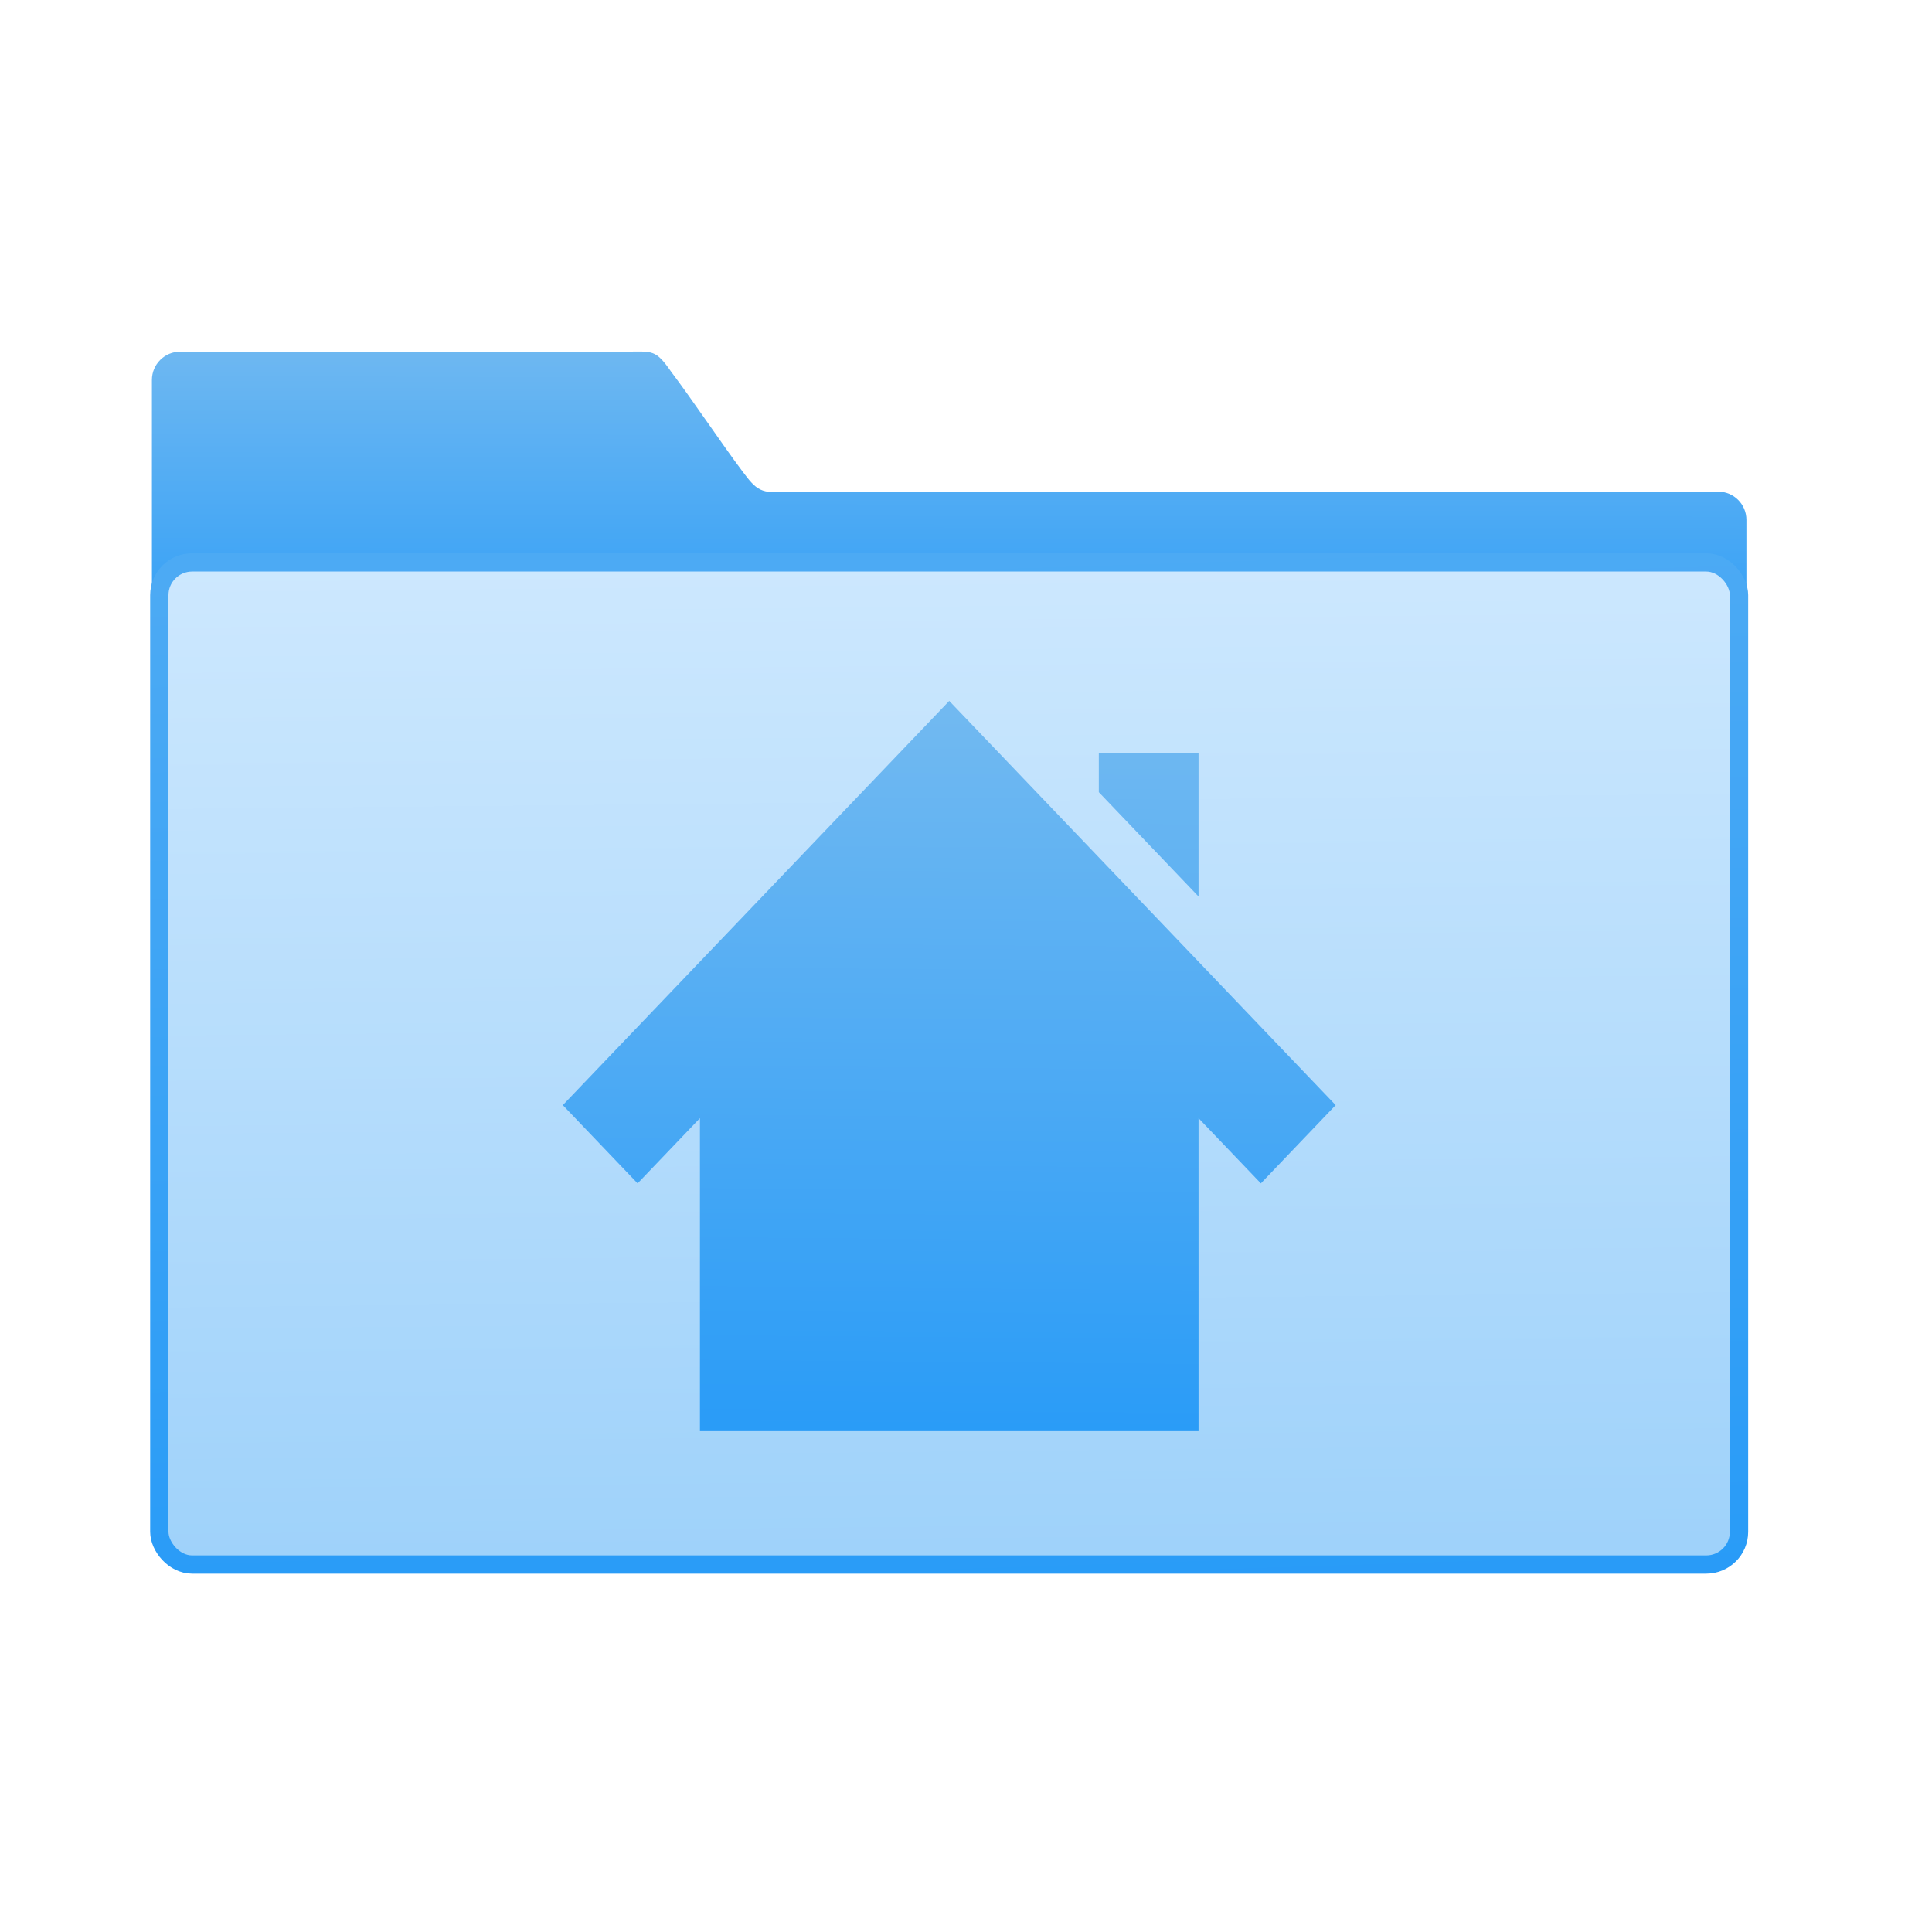 <?xml version="1.0" encoding="UTF-8" standalone="no"?>
<!-- Created with Inkscape (http://www.inkscape.org/) -->

<svg
   xmlns:sketch="http://www.bohemiancoding.com/sketch/ns"
   xmlns:dc="http://purl.org/dc/elements/1.1/"
   xmlns:cc="http://creativecommons.org/ns#"
   xmlns:rdf="http://www.w3.org/1999/02/22-rdf-syntax-ns#"
   xmlns:svg="http://www.w3.org/2000/svg"
   xmlns="http://www.w3.org/2000/svg"
   xmlns:xlink="http://www.w3.org/1999/xlink"
   xmlns:sodipodi="http://sodipodi.sourceforge.net/DTD/sodipodi-0.dtd"
   xmlns:inkscape="http://www.inkscape.org/namespaces/inkscape"
   width="32"
   height="32"
   id="svg5453"
   version="1.1"
   inkscape:version="0.91 r13725"
   sodipodi:docname="folder-clouds.svg">
  <defs
     id="defs5455">
    <linearGradient
       inkscape:collect="always"
       id="linearGradient4314">
      <stop
         style="stop-color:#9fd2fa;stop-opacity:1"
         offset="0"
         id="stop4316" />
      <stop
         style="stop-color:#cde8fe;stop-opacity:1"
         offset="1"
         id="stop4318" />
    </linearGradient>
    <linearGradient
       id="linearGradient4308"
       inkscape:collect="always">
      <stop
         id="stop4310"
         offset="0"
         style="stop-color:#289bf7;stop-opacity:1" />
      <stop
         id="stop4312"
         offset="1"
         style="stop-color:#4caaf4;stop-opacity:1" />
    </linearGradient>
    <linearGradient
       inkscape:collect="always"
       xlink:href="#linearGradient4193"
       id="linearGradient4534"
       x1="59.125"
       y1="-13.295"
       x2="59.149"
       y2="-37.783"
       gradientUnits="userSpaceOnUse"
       gradientTransform="matrix(4.175,0,0,4.168,-1069.7,447.731)" />
    <linearGradient
       inkscape:collect="always"
       id="linearGradient4193">
      <stop
         style="stop-color:#289bf7;stop-opacity:1"
         offset="0"
         id="stop4195" />
      <stop
         style="stop-color:#71b9f1;stop-opacity:1"
         offset="1"
         id="stop4197" />
    </linearGradient>
    <linearGradient
       gradientTransform="matrix(7.928,0,0,7.928,-1273.275,-154.354)"
       gradientUnits="userSpaceOnUse"
       y2="64.161"
       x2="71.802"
       y1="101.18"
       x1="72.162"
       id="linearGradient4284-7-0"
       xlink:href="#linearGradient4314"
       inkscape:collect="always" />
    <linearGradient
       gradientTransform="matrix(7.928,0,0,7.928,-2010.843,-3045.445)"
       gradientUnits="userSpaceOnUse"
       y2="428.675"
       x2="177.817"
       y1="467.901"
       x1="179.096"
       id="linearGradient4284-7-0-1"
       xlink:href="#linearGradient4308"
       inkscape:collect="always" />
    <linearGradient
       inkscape:collect="always"
       xlink:href="#linearGradient4193"
       id="linearGradient4736"
       x1="401.025"
       y1="538.808"
       x2="400.872"
       y2="528.248"
       gradientUnits="userSpaceOnUse" />
    <linearGradient
       gradientTransform="matrix(0.26,0,0,0.26,294.188,397.393)"
       inkscape:collect="always"
       xlink:href="#linearGradient4193"
       id="linearGradient5848"
       x1="401.242"
       y1="546.301"
       x2="399.019"
       y2="501.336"
       gradientUnits="userSpaceOnUse" />
    <linearGradient
       gradientTransform="matrix(0.26,0,0,0.26,294.188,397.393)"
       inkscape:collect="always"
       xlink:href="#linearGradient4193"
       id="linearGradient5856"
       x1="401.242"
       y1="546.301"
       x2="399.019"
       y2="501.336"
       gradientUnits="userSpaceOnUse" />
    <linearGradient
       inkscape:collect="always"
       xlink:href="#linearGradient4193"
       id="linearGradient6146"
       x1="17.923"
       y1="23.875"
       x2="17.958"
       y2="11.992"
       gradientUnits="userSpaceOnUse" />
    <linearGradient
       inkscape:collect="always"
       xlink:href="#linearGradient4193"
       id="linearGradient4387"
       x1="370.453"
       y1="548.447"
       x2="369.745"
       y2="536.057"
       gradientUnits="userSpaceOnUse"
       gradientTransform="matrix(0.923,0,0,0.923,57.157,33.184)" />
    <linearGradient
       inkscape:collect="always"
       xlink:href="#linearGradient4193"
       id="linearGradient4474"
       x1="12.033"
       y1="24.207"
       x2="12.206"
       y2="0.724"
       gradientUnits="userSpaceOnUse"
       gradientTransform="translate(20.638,-21.742)" />
    <linearGradient
       inkscape:collect="always"
       xlink:href="#linearGradient4193"
       id="linearGradient4537"
       x1="400.855"
       y1="538.776"
       x2="400.556"
       y2="527.59"
       gradientUnits="userSpaceOnUse" />
    <linearGradient
       gradientTransform="matrix(0.75,0,0,0.75,349.265,500.175)"
       inkscape:collect="always"
       xlink:href="#linearGradient4193"
       id="linearGradient5966"
       x1="68.75"
       y1="52.05"
       x2="68.395"
       y2="36.922"
       gradientUnits="userSpaceOnUse" />
    <linearGradient
       inkscape:collect="always"
       xlink:href="#linearGradient4193"
       id="linearGradient4662"
       x1="391.643"
       y1="543.697"
       x2="391.654"
       y2="528.069"
       gradientUnits="userSpaceOnUse" />
    <linearGradient
       inkscape:collect="always"
       xlink:href="#linearGradient4193"
       id="linearGradient4795"
       x1="255.16"
       y1="1617.081"
       x2="285.99"
       y2="172.394"
       gradientUnits="userSpaceOnUse" />
    <linearGradient
       inkscape:collect="always"
       xlink:href="#linearGradient4193"
       id="linearGradient4876"
       x1="492.146"
       y1="549.883"
       x2="491.975"
       y2="537.787"
       gradientUnits="userSpaceOnUse" />
    <linearGradient
       inkscape:collect="always"
       xlink:href="#linearGradient4193"
       id="linearGradient4253"
       x1="15.967"
       y1="23.953"
       x2="16.032"
       y2="11.783"
       gradientUnits="userSpaceOnUse" />
    <linearGradient
       inkscape:collect="always"
       xlink:href="#linearGradient4193"
       id="linearGradient4317"
       x1="400.65"
       y1="539.756"
       x2="400.556"
       y2="527.59"
       gradientUnits="userSpaceOnUse" />
    <linearGradient
       inkscape:collect="always"
       xlink:href="#linearGradient4193"
       id="linearGradient4390"
       x1="1762.054"
       y1="1644.325"
       x2="1724.853"
       y2="226.71"
       gradientUnits="userSpaceOnUse" />
    <linearGradient
       inkscape:collect="always"
       xlink:href="#linearGradient4193"
       id="linearGradient4453"
       x1="400.417"
       y1="539.704"
       x2="400.555"
       y2="527.622"
       gradientUnits="userSpaceOnUse" />
    <linearGradient
       inkscape:collect="always"
       xlink:href="#linearGradient4193"
       id="linearGradient4550"
       x1="201.847"
       y1="414.363"
       x2="203.076"
       y2="-0.136"
       gradientUnits="userSpaceOnUse" />
    <linearGradient
       inkscape:collect="always"
       xlink:href="#linearGradient4193"
       id="linearGradient4649"
       x1="46.724"
       y1="86.246"
       x2="47.455"
       y2="4.54"
       gradientUnits="userSpaceOnUse" />
    <linearGradient
       inkscape:collect="always"
       xlink:href="#linearGradient4193"
       id="linearGradient4716"
       x1="-104.536"
       y1="921.188"
       x2="-102.465"
       y2="746.919"
       gradientUnits="userSpaceOnUse" />
    <clipPath
       id="clipPath4458">
      <use
         xlink:href="#XMLID_10_"
         height="1"
         width="1"
         y="0"
         x="0"
         id="use4460" />
    </clipPath>
    <linearGradient
       inkscape:collect="always"
       xlink:href="#linearGradient4193"
       id="linearGradient4891"
       x1="232.534"
       y1="114.574"
       x2="236.287"
       y2="-347.185"
       gradientUnits="userSpaceOnUse" />
    <linearGradient
       inkscape:collect="always"
       xlink:href="#linearGradient4193"
       id="linearGradient4970"
       x1="256.957"
       y1="1708.487"
       x2="269.719"
       y2="225.603"
       gradientUnits="userSpaceOnUse" />
  </defs>
  <sodipodi:namedview
     id="base"
     pagecolor="#ffffff"
     bordercolor="#666666"
     borderopacity="1.0"
     inkscape:pageopacity="0"
     inkscape:pageshadow="2"
     inkscape:zoom="21.213204"
     inkscape:cx="14.515568"
     inkscape:cy="13.985605"
     inkscape:document-units="px"
     inkscape:current-layer="layer1"
     showgrid="false"
     fit-margin-top="0"
     fit-margin-left="0"
     fit-margin-right="0"
     fit-margin-bottom="0"
     inkscape:window-width="1366"
     inkscape:window-height="687"
     inkscape:window-x="0"
     inkscape:window-y="0"
     inkscape:window-maximized="1"
     inkscape:showpageshadow="false"
     borderlayer="true"
     showguides="false"
     inkscape:guide-bbox="true"
     inkscape:object-nodes="true"
     inkscape:snap-bbox="true">
    <inkscape:grid
       type="xygrid"
       id="grid4063" />
    <sodipodi:guide
       position="2,30"
       orientation="28,0"
       id="guide4167" />
    <sodipodi:guide
       position="17,5"
       orientation="0,28"
       id="guide4169" />
    <sodipodi:guide
       position="30,2"
       orientation="-28,0"
       id="guide4171" />
    <sodipodi:guide
       position="30,30"
       orientation="0,-28"
       id="guide4173" />
    <sodipodi:guide
       position="2,30"
       orientation="28,0"
       id="guide4181" />
    <sodipodi:guide
       position="16,30"
       orientation="0,-14"
       id="guide4187" />
    <sodipodi:guide
       position="5,30"
       orientation="28,0"
       id="guide4143" />
    <sodipodi:guide
       position="5,2"
       orientation="0,22"
       id="guide4145" />
    <sodipodi:guide
       position="27,2"
       orientation="-28,0"
       id="guide4147" />
    <sodipodi:guide
       position="27,30"
       orientation="0,-22"
       id="guide4149" />
    <sodipodi:guide
       position="27,30"
       orientation="0,-7"
       id="guide4155" />
    <sodipodi:guide
       position="27,23"
       orientation="-7,-1e-05"
       id="guide4162" />
    <sodipodi:guide
       position="24,27"
       orientation="0,1"
       id="guide3378" />
  </sodipodi:namedview>
  <g
     inkscape:label="Capa 1"
     inkscape:groupmode="layer"
     id="layer1"
     transform="translate(-384.571,-515.798)">
    <g
       transform="matrix(0.056,0,0,0.056,437.309,505.35)"
       id="g4674" />
    <g
       id="layer1-1"
       inkscape:label="Capa 1"
       transform="matrix(0.92,0,0,0.92,32.033,43.341)">
      <g
         transform="matrix(0.786,0,0,0.784,93.326,112.355)"
         id="g4187">
        <g
           style="stroke:#60aae5;stroke-width:4.738;stroke-miterlimit:4;stroke-dasharray:none;stroke-opacity:1"
           id="g4956"
           transform="matrix(0.108,0,0,0.108,446.175,491.514)">
          <g
             id="layer1-7-5-6"
             transform="matrix(2.611,0,0,2.611,-768.225,390.279)"
             style="fill:#bddef8;fill-opacity:1;stroke:#60aae5;stroke-width:1.815;stroke-miterlimit:4;stroke-dasharray:none;stroke-opacity:1" />
        </g>
      </g>
    </g>
    <g
       style="fill:#60aae5;fill-opacity:1"
       transform="matrix(0.602,0,0,0.6,674.4,611.946)"
       id="g7976-8" />
    <path
       inkscape:connector-curvature="0"
       d="m 397.703,530.924 c -0.383,-0.298 -0.864,-0.476 -1.387,-0.476 -1.23,0 -2.231,0.984 -2.263,2.21 -1.27,0.478 -2.174,1.706 -2.174,3.146 0,1.701 1.261,3.107 2.897,3.328 l 0,0 0,0.03 11.589,0 0,-0.005 c 1.616,-0.094 2.897,-1.438 2.897,-3.081 0,-1.585 -1.192,-2.891 -2.726,-3.066 0.006,-0.097 0.01,-0.194 0.01,-0.292 -5e-5,-2.457 -2.067,-4.448 -4.617,-4.448 -1.888,0 -3.511,1.091 -4.227,2.654 z"
       id="Cloud"
       sketch:type="MSShapeGroup"
       style="fill:url(#linearGradient4736);fill-opacity:1" />
    <path
       style="fill:url(#linearGradient5848);fill-opacity:1;stroke:url(#linearGradient5856);stroke-width:0.26;stroke-opacity:1"
       inkscape:connector-curvature="0"
       sketch:type="MSShapeGroup"
       id="Github"
       d="m 405.834,530.775 c -0.543,-0.934 -1.281,-1.673 -2.212,-2.218 -0.931,-0.545 -1.948,-0.817 -3.051,-0.817 -1.103,0 -2.12,0.273 -3.051,0.817 -0.931,0.545 -1.668,1.284 -2.212,2.218 -0.543,0.934 -0.815,1.953 -0.815,3.059 0,1.328 0.386,2.522 1.159,3.583 0.773,1.061 1.771,1.795 2.995,2.202 0.142,0.026 0.248,0.008 0.317,-0.055 0.069,-0.064 0.103,-0.143 0.103,-0.238 0,-0.016 -0.001,-0.159 -0.004,-0.428 -0.003,-0.27 -0.004,-0.505 -0.004,-0.706 l -0.182,0.032 c -0.116,0.021 -0.262,0.03 -0.439,0.028 -0.177,-0.002 -0.36,-0.021 -0.55,-0.056 -0.19,-0.034 -0.367,-0.114 -0.53,-0.238 -0.163,-0.124 -0.28,-0.287 -0.348,-0.488 l -0.079,-0.183 c -0.053,-0.122 -0.136,-0.257 -0.249,-0.405 -0.113,-0.148 -0.228,-0.249 -0.344,-0.302 l -0.055,-0.04 c -0.037,-0.026 -0.071,-0.058 -0.103,-0.095 -0.032,-0.037 -0.055,-0.074 -0.071,-0.111 -0.016,-0.037 -0.003,-0.068 0.04,-0.091 0.042,-0.024 0.119,-0.035 0.23,-0.035 l 0.158,0.024 c 0.105,0.021 0.236,0.085 0.392,0.19 0.156,0.106 0.284,0.243 0.384,0.412 0.121,0.217 0.268,0.382 0.439,0.496 0.171,0.114 0.344,0.171 0.518,0.171 0.174,0 0.324,-0.013 0.451,-0.04 0.127,-0.026 0.245,-0.066 0.356,-0.119 0.048,-0.355 0.177,-0.627 0.388,-0.817 -0.301,-0.032 -0.571,-0.08 -0.811,-0.143 -0.24,-0.064 -0.488,-0.167 -0.744,-0.31 -0.256,-0.143 -0.468,-0.32 -0.637,-0.532 -0.169,-0.212 -0.307,-0.489 -0.415,-0.833 -0.108,-0.344 -0.162,-0.741 -0.162,-1.19 0,-0.64 0.208,-1.185 0.625,-1.635 -0.195,-0.481 -0.177,-1.021 0.055,-1.619 0.153,-0.048 0.38,-0.012 0.681,0.107 0.301,0.119 0.521,0.221 0.661,0.306 0.14,0.085 0.252,0.156 0.336,0.214 0.491,-0.138 0.997,-0.206 1.519,-0.206 0.522,0 1.029,0.069 1.52,0.206 l 0.301,-0.19 c 0.206,-0.127 0.448,-0.243 0.728,-0.349 0.28,-0.106 0.493,-0.135 0.641,-0.087 0.237,0.598 0.258,1.137 0.063,1.619 0.417,0.45 0.625,0.995 0.625,1.635 0,0.45 -0.054,0.848 -0.162,1.194 -0.108,0.347 -0.248,0.624 -0.419,0.833 -0.172,0.209 -0.385,0.385 -0.641,0.528 -0.256,0.143 -0.504,0.246 -0.744,0.31 -0.24,0.064 -0.51,0.111 -0.811,0.143 0.274,0.238 0.411,0.614 0.411,1.127 l 0,1.674 c 0,0.095 0.033,0.175 0.099,0.238 0.066,0.063 0.17,0.082 0.313,0.056 1.224,-0.407 2.222,-1.141 2.995,-2.202 0.773,-1.061 1.159,-2.255 1.159,-3.583 -2.6e-4,-1.105 -0.272,-2.125 -0.815,-3.059 l 0,0 z" />
    <g
       transform="matrix(0.292,0,0,0.292,282.418,381.986)"
       id="layer1-5"
       inkscape:label="Capa 1"
       style="fill:#60aae5;fill-opacity:1">
      <g
         transform="matrix(1.441,0,0,1.441,-89.894,-238.627)"
         id="g4471"
         style="fill:#60aae5;fill-opacity:1">
        <g
           transform="matrix(1.544,0,0,1.544,-275.384,-295.809)"
           id="layer1-39"
           inkscape:label="Capa 1"
           style="fill:#60aae5;fill-opacity:1" />
        <g
           style="fill:#60aae5;fill-opacity:1;stroke:none"
           transform="matrix(0.984,0,0,0.984,5.565,8.395)"
           id="g4320">
          <g
             id="layer1-3-3"
             inkscape:label="Capa 1"
             transform="matrix(1.544,0,0,1.544,-275.175,-295.739)"
             style="fill:#60aae5;fill-opacity:1;stroke:none;stroke-width:1.3;stroke-miterlimit:4;stroke-dasharray:none;stroke-opacity:1">
            <circle
               style="opacity:1;fill:#60aae5;fill-opacity:1;stroke:none;stroke-width:1.3;stroke-miterlimit:4;stroke-dasharray:none;stroke-dashoffset:0;stroke-opacity:1"
               id="ellipse4233"
               cx="400.571"
               cy="531.798"
               r="0" />
            <g
               id="g3771"
               style="fill:#60aae5;fill-opacity:1;fill-rule:nonzero;stroke:none;stroke-miterlimit:4"
               transform="matrix(0.159,0,0,0.159,392.331,523.146)">
              <g
                 id="g3773"
                 style="fill:#60aae5;fill-opacity:1">
                <path
                   style="fill:url(#linearGradient6146);fill-opacity:1"
                   d="m 19.852,12.309 c -2.496,0 -2.965,3.555 -1.561,3.555 1.404,0 4.057,-3.555 1.561,-3.555 z m -3.982,0.443 c -1.405,0.182 -0.91,2.626 -0.162,2.672 0.748,0.046 1.567,-2.854 0.162,-2.672 z m -2.354,0.961 c -0.062,0.006 -0.129,0.024 -0.199,0.053 -1.129,0.466 -0.17,2.389 0.463,2.26 0.594,-0.121 0.66,-2.411 -0.264,-2.312 z m -1.754,1.506 c -0.098,-0.003 -0.205,0.029 -0.318,0.107 -0.904,0.625 0.304,2.132 0.836,1.898 0.465,-0.205 0.17,-1.983 -0.518,-2.006 z m 5.162,1.154 c -1.938,-0.033 -4.494,0.938 -4.93,2.891 -0.472,2.113 1.942,5.045 4.463,5.045 1.24,0 2.67,-1.121 2.938,-2.539 0.204,-1.082 -2.404,-0.647 -2.311,0.068 0.112,0.858 -0.629,1.282 -1.355,0.729 -2.312,-1.76 3.829,-2.64 3.424,-5.045 -0.126,-0.749 -1.066,-1.129 -2.229,-1.148 z"
                   transform="matrix(9.855,0,0,9.855,-109.575,-121.295)"
                   id="path3775"
                   inkscape:connector-curvature="0" />
              </g>
            </g>
          </g>
        </g>
      </g>
    </g>
    <path
       id="path4172"
       d="m 397.489,531.61 c 0.13,0 0.257,0.019 0.376,0.056 0.45,-0.504 0.949,-0.963 1.489,-1.37 -0.023,-0.095 -0.035,-0.195 -0.035,-0.297 0,-0.142 0.024,-0.278 0.067,-0.405 -0.606,-0.433 -1.263,-0.798 -1.964,-1.079 -0.655,0.405 -1.227,0.933 -1.684,1.553 0.338,0.6 0.741,1.159 1.199,1.668 0.167,-0.081 0.354,-0.127 0.553,-0.127 z m -1.277,1.276 c 0,-0.179 0.038,-0.35 0.104,-0.504 -0.41,-0.451 -0.781,-0.937 -1.105,-1.454 -0.408,0.81 -0.639,1.725 -0.639,2.694 0,1.121 0.309,2.17 0.845,3.068 0.192,-1.079 0.555,-2.099 1.057,-3.034 -0.163,-0.214 -0.26,-0.482 -0.26,-0.771 z m 4.383,-4.163 c 0.337,0 0.642,0.131 0.871,0.345 0.666,-0.286 1.367,-0.507 2.097,-0.647 -0.881,-0.508 -1.902,-0.8 -2.992,-0.8 -0.743,0 -1.454,0.136 -2.11,0.383 0.521,0.258 1.018,0.558 1.485,0.897 0.19,-0.113 0.412,-0.179 0.649,-0.179 z m 1.908,6.012 c 0.08,-0.166 0.192,-0.312 0.332,-0.428 -0.377,-1.159 -0.974,-2.22 -1.743,-3.132 -0.153,0.065 -0.321,0.1 -0.498,0.1 -0.277,0 -0.532,-0.089 -0.742,-0.238 -0.463,0.352 -0.892,0.745 -1.281,1.176 0.123,0.195 0.194,0.425 0.194,0.672 0,0.132 -0.02,0.261 -0.059,0.382 1.12,0.747 2.409,1.261 3.796,1.467 z m 1.656,1.724 c 0.017,0.242 0.027,0.485 0.027,0.731 0,0.433 -0.027,0.86 -0.08,1.279 1.017,-0.743 1.792,-1.799 2.183,-3.025 -0.463,0.112 -0.938,0.192 -1.422,0.238 -0.113,0.35 -0.373,0.632 -0.708,0.777 z m -1.955,-0.865 c -1.482,-0.246 -2.855,-0.811 -4.05,-1.62 -0.194,0.119 -0.422,0.188 -0.666,0.188 -0.091,0 -0.177,-0.009 -0.262,-0.027 -0.572,1.084 -0.938,2.294 -1.043,3.577 0.571,0.613 1.268,1.107 2.051,1.438 0.973,-1.495 2.332,-2.732 3.97,-3.556 z m 2.395,-6.419 c -0.962,0.093 -1.88,0.335 -2.735,0.697 0.004,0.043 0.006,0.086 0.006,0.128 0,0.202 -0.048,0.391 -0.131,0.56 0.855,1.004 1.518,2.172 1.936,3.451 0.52,0.01 0.963,0.327 1.154,0.779 0.578,-0.059 1.14,-0.17 1.681,-0.329 0.039,-0.274 0.06,-0.554 0.06,-0.839 -9.2e-4,-1.763 -0.761,-3.35 -1.973,-4.447 z m -1.752,7.101 c -1.529,0.716 -2.807,1.819 -3.732,3.167 0.466,0.117 0.954,0.179 1.457,0.179 0.905,0 1.762,-0.202 2.532,-0.56 0.124,-0.605 0.189,-1.231 0.189,-1.871 0,-0.232 -0.01,-0.461 -0.028,-0.688 -0.154,-0.05 -0.295,-0.126 -0.417,-0.227 z"
       inkscape:connector-curvature="0"
       style="fill:url(#linearGradient4387);fill-opacity:1" />
    <g
       transform="translate(382.794,-500.43)"
       id="layer1-8"
       inkscape:label="Capa 1"
       style="fill:#6997c9;fill-opacity:1">
      <g
         style="fill:#6997c9;fill-opacity:1;stroke:#4f96d1;stroke-opacity:1"
         inkscape:label="Capa 1"
         id="layer1-0"
         transform="matrix(0.905,0,0,0.905,-365.917,562.06)" />
      <g
         inkscape:label="Capa 1"
         id="layer1-00"
         transform="translate(-401.012,510.634)"
         style="fill:#6997c9;fill-opacity:1">
        <g
           style="fill:#6997c9;fill-opacity:1"
           inkscape:label="Capa 1"
           id="layer1-55"
           transform="matrix(0.75,0,0,0.75,85.227,130.385)">
          <g
             style="fill:#6997c9;fill-opacity:1"
             transform="matrix(1.375,0,0,1.375,-31.661,-212.082)"
             id="layer1-41"
             inkscape:label="Capa 1">
            <g
               style="fill:#6997c9;fill-opacity:1"
               transform="matrix(0.727,0,0,0.727,91.182,149.462)"
               id="g4200">
              <g
                 transform="translate(-93.714,6.571)"
                 id="layer1-0-4"
                 inkscape:label="Capa 1"
                 style="fill:#6997c9;fill-opacity:1">
                <g
                   inkscape:label="Capa 1"
                   id="layer1-2-5"
                   transform="translate(66.866,-5.235)"
                   style="fill:#6997c9;fill-opacity:1">
                  <g
                     id="g4429"
                     transform="translate(155.524,20.303)"
                     style="fill:#6997c9;fill-opacity:1">
                    <g
                       id="g4453"
                       transform="matrix(0.895,0,0,0.895,18.387,56.063)"
                       style="fill:#6997c9;fill-opacity:1">
                      <g
                         transform="matrix(0.311,0,0,0.311,196.13,524.499)"
                         id="g3-7"
                         style="fill:#6997c9;fill-opacity:1">
                        <g
                           transform="matrix(2.271,0,0,2.271,26.299,-38.007)"
                           id="g5-4"
                           style="fill:#6997c9;fill-opacity:1">
                          <path
                             inkscape:connector-curvature="0"
                             style="fill:url(#linearGradient4474);fill-opacity:1"
                             d="m 37.066,-5.998 c -0.159,-0.052 -1.164,-0.505 -0.536,-2.414 l -0.009,0 c 1.637,-1.686 2.888,-4.399 2.888,-7.07 0,-4.107 -2.731,-6.26 -5.905,-6.26 -3.176,0 -5.892,2.152 -5.892,6.26 0,2.682 1.244,5.406 2.891,7.088 0.642,1.684 -0.506,2.309 -0.746,2.396 -2.238,0.724 -8.325,4.332 -8.229,9.586 l 24.051,0 C 45.686,-1.432 40.871,-4.691 37.066,-5.998 Z"
                             id="path7-1"
                             sodipodi:nodetypes="cccsssccccc" />
                        </g>
                      </g>
                    </g>
                  </g>
                </g>
              </g>
            </g>
          </g>
        </g>
      </g>
    </g>
    <path
       inkscape:connector-curvature="0"
       style="fill:url(#linearGradient4537);fill-opacity:1"
       d="m 400.556,527.59 c -0.213,0.249 -1.58,1.083 -1.811,1.225 -0.568,0.426 -0.744,1.048 -0.709,1.35 0.009,0.073 0.018,0.142 0.031,0.211 0.029,0.016 0.055,0.037 0.076,0.064 l 2.039,2.668 c 0.042,-0.014 0.083,-0.029 0.127,-0.039 l 0,-0.988 c 0,-0.136 0.11,-0.246 0.246,-0.246 0.136,0 0.246,0.11 0.246,0.246 l 0,0.988 c 0.075,0.016 0.148,0.039 0.217,0.068 l 2.033,-2.805 c 0.009,-0.055 0.018,-0.11 0.025,-0.168 0.035,-0.302 -0.143,-0.924 -0.711,-1.35 -0.231,-0.142 -1.597,-0.976 -1.811,-1.225 z m 3.689,2.855 c -0.269,-0.029 -0.499,0.009 -0.637,0.072 -0.044,0.02 -0.086,0.04 -0.127,0.061 l -2.064,2.848 c 0.056,0.061 0.103,0.128 0.145,0.199 l 0.943,-0.307 c 0.128,-0.042 0.268,0.029 0.311,0.158 0.042,0.129 -0.029,0.267 -0.158,0.309 l -0.945,0.307 c 0.004,0.039 0.014,0.077 0.014,0.117 0,0.004 -0.002,0.008 -0.002,0.012 l 3.311,1.113 c 0.043,-0.007 0.087,-0.014 0.131,-0.023 0.298,-0.06 0.833,-0.42 1.062,-1.092 0.064,-0.263 0.435,-1.82 0.605,-2.1 -0.301,-0.126 -1.516,-1.168 -1.723,-1.344 -0.29,-0.204 -0.597,-0.301 -0.865,-0.33 z m -7.348,0.043 c -0.268,0.029 -0.575,0.126 -0.865,0.33 -0.206,0.175 -1.421,1.218 -1.723,1.344 0.171,0.279 0.54,1.837 0.604,2.1 0.23,0.672 0.767,1.032 1.064,1.092 0.067,0.013 0.132,0.024 0.197,0.033 l 3.223,-1.086 c -0.002,-0.031 -0.01,-0.06 -0.01,-0.092 0,-0.04 0.008,-0.078 0.012,-0.117 l -0.945,-0.307 c -0.129,-0.042 -0.2,-0.181 -0.158,-0.311 0.042,-0.129 0.182,-0.2 0.311,-0.158 l 0.943,0.307 c 0.057,-0.097 0.126,-0.185 0.207,-0.262 l -2.006,-2.623 c -0.022,-0.029 -0.035,-0.059 -0.043,-0.092 -0.056,-0.03 -0.114,-0.058 -0.174,-0.086 -0.138,-0.064 -0.368,-0.102 -0.637,-0.072 z m 3.658,3.045 c -0.017,0 -0.031,0.003 -0.047,0.004 -0.114,0.008 -0.221,0.044 -0.312,0.102 -0.004,0.003 -0.01,0.005 -0.014,0.008 -0.047,0.031 -0.087,0.068 -0.125,0.109 -0.11,0.12 -0.178,0.278 -0.178,0.453 0,0.062 0.01,0.121 0.025,0.178 0.001,0.005 0.004,0.011 0.006,0.016 0.083,0.279 0.339,0.484 0.645,0.484 0.005,0 0.012,-0.002 0.018,-0.002 0.005,0 0.01,-0.002 0.016,-0.002 0.297,-0.014 0.541,-0.219 0.617,-0.496 0.002,-0.005 0.005,-0.01 0.006,-0.016 0.013,-0.052 0.021,-0.106 0.021,-0.162 0,-0.223 -0.111,-0.419 -0.277,-0.543 -0.004,-0.003 -0.007,-0.007 -0.012,-0.01 -0.111,-0.078 -0.244,-0.123 -0.389,-0.123 z m 1.057,1.17 c -0.049,0.104 -0.112,0.197 -0.188,0.281 l 0.582,0.803 c 0.08,0.11 0.056,0.264 -0.055,0.344 -0.044,0.032 -0.094,0.047 -0.145,0.047 -0.076,0 -0.151,-0.036 -0.199,-0.102 l -0.582,-0.799 c -0.055,0.025 -0.113,0.041 -0.172,0.057 l 0,3.441 c 0.019,0.037 0.039,0.075 0.06,0.113 0.149,0.265 0.657,0.663 1.367,0.674 0.27,-0.021 1.867,-0.15 2.186,-0.074 0.026,-0.326 0.641,-1.804 0.744,-2.055 0.209,-0.679 -0.012,-1.284 -0.219,-1.508 -0.041,-0.044 -0.081,-0.086 -0.123,-0.127 l -3.258,-1.096 z m -2.074,0.07 -3.262,1.1 c -0.026,0.026 -0.051,0.052 -0.076,0.08 -0.206,0.223 -0.428,0.83 -0.219,1.508 0.103,0.251 0.718,1.728 0.744,2.055 0.318,-0.076 1.915,0.053 2.186,0.074 0.71,-0.011 1.217,-0.409 1.365,-0.674 0.031,-0.055 0.059,-0.108 0.086,-0.162 l 0,-3.395 c -0.098,-0.016 -0.189,-0.043 -0.277,-0.082 l -0.582,0.801 c -0.048,0.067 -0.123,0.1 -0.199,0.1 -0.05,0 -0.101,-0.015 -0.145,-0.047 -0.11,-0.08 -0.135,-0.232 -0.055,-0.342 l 0.584,-0.803 c -0.058,-0.065 -0.108,-0.136 -0.15,-0.213 z"
       id="path4409" />
    <path
       inkscape:connector-curvature="0"
       id="path11155"
       d="m 400.555,527.622 c -0.318,0 -0.605,0.19 -0.765,0.476 l -5.448,10.286 c -0.128,0.254 -0.129,0.603 0.029,0.857 0.158,0.254 0.412,0.381 0.729,0.381 l 10.934,0 c 0.318,0 0.604,-0.159 0.732,-0.413 0.16,-0.254 0.161,-0.571 0.035,-0.857 l -5.487,-10.286 c -0.158,-0.286 -0.442,-0.444 -0.76,-0.444 z m 0.016,4.061 c 0.268,0 0.482,0.215 0.482,0.48 l 0,2.889 c 0,0.262 -0.215,0.48 -0.482,0.48 -0.268,0 -0.48,-0.215 -0.48,-0.48 l 0,-2.889 c 0,-0.262 0.214,-0.48 0.48,-0.48 z m 0,4.812 c 0.267,0 0.482,0.216 0.482,0.482 0,0.266 -0.216,0.48 -0.482,0.48 -0.266,0 -0.48,-0.214 -0.48,-0.48 0,-0.266 0.214,-0.482 0.48,-0.482 z"
       style="fill:url(#linearGradient5966);fill-opacity:1;fill-rule:nonzero;stroke:none" />
    <g
       transform="matrix(0.785,0,0,0.785,93.094,112.964)"
       style="font-style:normal;font-weight:normal;font-size:20.268px;line-height:125%;font-family:sans-serif;letter-spacing:0px;word-spacing:0px;fill:#60aae5;fill-opacity:1;stroke:#60aae5;stroke-width:0.102px;stroke-linecap:butt;stroke-linejoin:miter;stroke-opacity:1"
       id="text8822">
      <path
         d="m 391.654,528.069 q 3.324,0 5.594,2.29 2.27,2.29 2.27,5.533 0,1.824 -0.79,3.02 -0.77,1.196 -2.25,1.196 -1.52,0 -2.27,-1.48 -0.993,1.48 -2.837,1.48 -1.662,0 -2.797,-1.155 -1.135,-1.176 -1.135,-2.979 0,-1.784 1.135,-2.959 1.135,-1.176 2.716,-1.176 1.561,0 2.594,1.196 l 0.081,0 0,-0.912 1.459,0 0,5.29 q 0,0.527 0.284,0.953 0.304,0.426 0.912,0.426 1.439,0 1.439,-2.898 0,-2.675 -1.865,-4.52 -1.865,-1.844 -4.54,-1.844 -2.675,0 -4.54,1.844 -1.865,1.844 -1.865,4.52 0,2.675 1.865,4.52 1.865,1.844 4.54,1.844 1.439,0 2.574,-0.567 l 0.567,1.378 q -1.419,0.649 -3.141,0.649 -3.364,0 -5.655,-2.27 -2.29,-2.29 -2.29,-5.553 0,-3.243 2.29,-5.533 2.311,-2.29 5.655,-2.29 z m -1.885,9.789 q 0.73,0.709 1.743,0.709 1.013,0 1.723,-0.709 0.73,-0.709 0.73,-1.885 0,-1.176 -0.73,-1.885 -0.709,-0.709 -1.723,-0.709 -1.013,0 -1.743,0.709 -0.709,0.709 -0.709,1.885 0,1.176 0.709,1.885 z"
         style="font-style:normal;font-variant:normal;font-weight:normal;font-stretch:normal;font-family:'Product Sans';-inkscape-font-specification:'Product Sans';fill:url(#linearGradient4662);fill-opacity:1;stroke:none;stroke-width:0.102px;stroke-opacity:1"
         id="path4159"
         inkscape:connector-curvature="0" />
    </g>
    <g
       id="g10822-9-7"
       transform="matrix(-0.01,0,0,0.01,435.647,554.51)"
       style="fill:#60aae5;fill-opacity:1">
      <g
         transform="matrix(-7.073,0,0,7.002,2712.232,-7878.291)"
         id="g5043"
         style="fill:#60aae5;fill-opacity:1">
        <g
           id="g10822-9-7-9"
           transform="matrix(-0.13,0,0,0.131,340.585,1098.553)"
           style="fill:#60aae5;fill-opacity:1">
          <g
             transform="matrix(-7.073,0,0,7.002,2712.232,-7878.291)"
             id="g5043-6"
             style="fill:#60aae5;fill-opacity:1">
            <g
               id="g6727-0"
               transform="matrix(0.118,0,0,0.118,-131.569,724.006)"
               style="fill:#60aae5;fill-opacity:1">
              <path
                 inkscape:connector-curvature="0"
                 d="m 31.722,324.469 c -54.465,15.561 -98.313,77.464 -98.313,137.586 l 0,953.276 c -55.229,-30.836 -126.161,-43.305 -199.698,-22.931 -132.7,36.764 -215.855,155.58 -187.409,265.345 28.445,109.764 159.167,171.075 291.867,134.31 105.867,-29.33 178.843,-112.317 190.482,-199.827 l 3.072,-900.862 688.192,-196.552 0,710.862 c -55.23,-30.836 -126.161,-43.304 -199.699,-22.93 -132.7,36.764 -215.855,155.579 -187.41,265.345 28.445,109.764 159.168,171.075 291.867,134.31 105.867,-29.33 178.844,-112.317 190.482,-199.828 l 3.072,-1172.758 c 0,-45.092 -26.136,-78.829 -61.445,-85.172 L 31.722,324.469 Z"
                 id="Music"
                 sketch:type="MSShapeGroup"
                 style="fill:url(#linearGradient4795);fill-opacity:1;stroke:none" />
            </g>
          </g>
        </g>
      </g>
    </g>
    <g
       id="layer1-3"
       inkscape:label="Capa 1"
       transform="translate(-52.893,-0.554)"
       style="fill:#60aae5;fill-opacity:1">
      <g
         style="fill:#60aae5;fill-opacity:1"
         inkscape:label="Capa 1"
         id="layer1-9"
         transform="matrix(0.75,0,0,0.75,180.378,124.717)">
        <g
           style="fill:#60aae5;fill-opacity:1"
           transform="matrix(0.667,0,0,0.667,70.952,189.83)"
           id="layer1-8-0"
           inkscape:label="Capa 1">
          <g
             style="fill:#60aae5;fill-opacity:1"
             transform="matrix(2,0,0,2,383.071,-1555.422)"
             id="layer1-5-3"
             inkscape:label="Capa 1">
            <g
               style="fill:#60aae5;fill-opacity:1"
               inkscape:label="Capa 1"
               id="layer1-4-11"
               transform="translate(-412.883,512.004)">
              <g
                 transform="translate(392.571,-514.564)"
                 id="layer1-7-6"
                 inkscape:label="Capa 1"
                 style="fill:#60aae5;fill-opacity:1" />
              <g
                 style="fill:#60aae5;fill-opacity:1"
                 id="g4240-6"
                 transform="translate(341.797,500.252)">
                <g
                   style="fill:#60aae5;fill-opacity:1"
                   inkscape:transform-center-y="-9.4924686"
                   inkscape:transform-center-x="5.4653607"
                   inkscape:label="Capa 1"
                   id="layer1-1-3"
                   transform="translate(-392.988,-511.278)">
                  <g
                     style="fill:#60aae5;fill-opacity:1"
                     id="layer1-3-4"
                     inkscape:label="Capa 1"
                     transform="translate(0.42,0.035)">
                    <path
                       style="fill:url(#linearGradient4876);fill-opacity:1;stroke:none;stroke-opacity:1"
                       sodipodi:nodetypes="scsssscssssccsccscsccsccsscssccccccccccccc"
                       inkscape:connector-curvature="0"
                       id="Fax_1_"
                       d="m 498.17,539.881 -1.648,0 0,-1.483 c 0,-0.303 -0.246,-0.549 -0.549,-0.549 l -7.963,0 c -0.303,0 -0.549,0.246 -0.549,0.549 l 0,1.483 -1.648,0 c -0.303,0 -0.549,0.246 -0.549,0.549 l 0,5.382 c 0,0.303 0.246,0.549 0.549,0.549 l 1.648,0 0,1.945 0,0.949 c 0,0.183 0.037,0.32 0.179,0.449 0.066,0.06 0.136,0.099 0.222,0.124 0.08,0.022 0.158,0.021 0.239,0.021 l 3.891,0 3.891,0 c 0.081,0 0.159,0.002 0.239,-0.021 0.086,-0.024 0.156,-0.063 0.222,-0.124 0.142,-0.13 0.178,-0.266 0.178,-0.45 l 0,-0.949 0,-1.944 1.648,0 c 0.303,0 0.549,-0.246 0.549,-0.549 l 0,-5.382 c 2e-5,-0.303 -0.246,-0.549 -0.549,-0.549 z m -2.197,9.419 -7.963,0 0,-4.339 7.963,0 z m 0,-9.419 -7.963,0 -1.8e-4,-0.934 0,-0.549 7.964,0 0,0.549 c -2e-5,0.311 -1.6e-4,0.622 -1.6e-4,0.934 z" />
                  </g>
                </g>
              </g>
            </g>
          </g>
        </g>
      </g>
    </g>
    <g
       transform="matrix(0.9,0,0,0.9,-16.532,64.43)"
       id="layer1-5-0"
       inkscape:label="Capa 1"
       style="fill:#60aae5;fill-opacity:1">
      <g
         id="g4414"
         transform="matrix(1.526,0,0,1.526,376.499,-1040.174)"
         style="fill:#60aae5;fill-opacity:1">
        <g
           transform="matrix(0.425,0,0,0.425,-116.824,804.062)"
           id="layer1-0-8"
           inkscape:label="Capa 1"
           style="fill:#60aae5;fill-opacity:1">
          <g
             transform="translate(-0.717,-5.801)"
             inkscape:label="Capa 1"
             id="layer1-7"
             style="fill:#60aae5;fill-opacity:1">
            <path
               style="opacity:0.929;fill:url(#linearGradient4253);fill-opacity:1;stroke:none;stroke-width:1.026;stroke-linecap:round;stroke-linejoin:round;stroke-miterlimit:4;stroke-dasharray:none;stroke-opacity:1"
               d="M 15.355 11.969 C 15.068 11.969 14.836 12.201 14.836 12.488 L 14.836 12.617 C 14.836 12.905 15.068 13.137 15.355 13.137 L 16.654 13.137 C 16.942 13.137 17.174 12.905 17.174 12.617 L 17.174 12.488 C 17.174 12.201 16.942 11.969 16.654 11.969 L 15.355 11.969 z M 15.381 13.707 C 15.093 13.707 14.861 13.939 14.861 14.227 L 14.861 14.355 C 14.861 14.643 15.093 14.875 15.381 14.875 L 16.68 14.875 C 16.967 14.875 17.199 14.643 17.199 14.355 L 17.199 14.227 C 17.199 13.939 16.967 13.707 16.68 13.707 L 15.381 13.707 z M 15.381 15.414 C 15.093 15.414 14.861 15.646 14.861 15.934 L 14.861 16.064 C 14.861 16.352 15.093 16.584 15.381 16.584 L 16.68 16.584 C 16.967 16.584 17.199 16.352 17.199 16.064 L 17.199 15.934 C 17.199 15.646 16.967 15.414 16.68 15.414 L 15.381 15.414 z M 15.381 17.162 C 15.093 17.162 14.861 17.394 14.861 17.682 L 14.861 17.812 C 14.861 18.1 15.093 18.332 15.381 18.332 L 16.68 18.332 C 16.967 18.332 17.199 18.1 17.199 17.812 L 17.199 17.682 C 17.199 17.394 16.967 17.162 16.68 17.162 L 15.381 17.162 z M 15.484 18.93 C 15.28 18.93 15.113 19.097 15.113 19.303 L 15.113 20.039 L 14.541 21.729 C 14.381 22.199 14.457 22.723 14.746 23.129 C 15.035 23.534 15.504 23.775 16 23.775 C 16.496 23.775 16.965 23.534 17.254 23.129 C 17.543 22.723 17.619 22.199 17.459 21.729 L 16.887 20.039 L 16.887 19.303 C 16.887 19.097 16.72 18.93 16.516 18.93 L 15.484 18.93 z M 15.439 21.404 L 16.561 21.404 L 16.754 21.971 C 16.836 22.213 16.795 22.484 16.646 22.693 C 16.349 23.111 15.651 23.111 15.354 22.693 C 15.205 22.484 15.164 22.214 15.246 21.971 L 15.439 21.404 z "
               transform="matrix(1.711,0,0,1.711,381.939,490.161)"
               id="rect4199-5-3" />
          </g>
        </g>
      </g>
    </g>
    <path
       style="opacity:0.99;fill:url(#linearGradient4317);fill-opacity:1;stroke:none;stroke-width:26.218;stroke-miterlimit:4;stroke-dasharray:none;stroke-opacity:1"
       d="m 400.562,527.722 c -0.814,0 -1.588,0.161 -2.331,0.48 -1.476,0.633 -2.556,1.706 -3.19,3.184 -0.318,0.74 -0.472,1.515 -0.472,2.329 0,0.814 0.154,1.596 0.472,2.337 0.634,1.478 1.715,2.557 3.19,3.19 0.743,0.319 1.517,0.48 2.331,0.48 0.814,0 1.593,-0.163 2.337,-0.48 1.488,-0.635 2.563,-1.715 3.196,-3.19 0.319,-0.743 0.48,-1.523 0.48,-2.337 0,-0.814 -0.161,-1.586 -0.48,-2.329 -0.633,-1.476 -1.708,-2.55 -3.196,-3.184 -0.744,-0.317 -1.523,-0.48 -2.337,-0.48 z m -0.372,2.201 c 0.306,0 0.557,0.251 0.557,0.557 l 0,3.812 2.162,1.69 c 0.25,0.186 0.288,0.538 0.102,0.779 -0.102,0.139 -0.27,0.212 -0.437,0.212 -0.121,0 -0.24,-0.046 -0.342,-0.12 l -2.384,-1.855 c -0.13,-0.102 -0.214,-0.26 -0.214,-0.437 l 0,-4.081 c 0,-0.306 0.251,-0.557 0.557,-0.557 z"
       id="path12592-8"
       inkscape:connector-curvature="0" />
    <g
       id="g10822-9-7-3"
       transform="matrix(-0.01,0,0,0.01,424.521,554.11)"
       style="fill:#60aae5;fill-opacity:1">
      <g
         transform="matrix(-7.073,0,0,7.002,2712.232,-7878.291)"
         id="g5043-2"
         style="fill:#60aae5;fill-opacity:1">
        <g
           id="g10822-9-7-6"
           transform="matrix(-0.131,0,0,0.133,340.746,1103.069)"
           style="fill:#60aae5;fill-opacity:1">
          <g
             transform="matrix(-7.073,0,0,7.002,2712.232,-7878.291)"
             id="g5043-5"
             style="fill:#60aae5;fill-opacity:1">
            <g
               id="g6727-1"
               transform="matrix(0.118,0,0,0.118,-131.569,724.006)"
               style="fill:#60aae5;fill-opacity:1">
              <path
                 inkscape:connector-curvature="0"
                 d="M 2471.633,955.185 2244.892,726.066 c -21.602,-21.791 -14.868,-45.091 14.899,-51.863 0,0 24.587,-5.602 54.873,-36.196 65.018,-65.652 64.957,-172.239 0,-237.798 -65.049,-65.683 -170.406,-65.683 -235.425,0 -30.315,30.594 -35.8,55.402 -35.8,55.402 -6.703,30.133 -29.828,36.873 -51.369,15.02 L 1765.328,241.666 c -21.571,-21.822 -56.914,-21.822 -78.485,0 l -226.711,228.996 c -21.541,21.853 -14.868,45.214 14.899,51.955 0,0 24.618,5.602 54.873,36.135 64.927,65.652 65.018,172.178 0,237.891 -64.988,65.652 -170.498,65.59 -235.425,0 -30.255,-30.625 -35.8,-55.464 -35.8,-55.464 -6.672,-30.102 -29.828,-36.843 -51.399,-15.051 L 980.569,955.185 c -21.571,21.791 -21.571,57.434 0,79.225 l 226.711,229.058 c 21.571,21.792 14.868,45.153 -14.899,51.924 0,0 -24.587,5.602 -54.872,36.196 -65.018,65.682 -65.018,172.147 0,237.799 64.988,65.621 170.406,65.682 235.425,0 30.315,-30.594 35.8,-55.402 35.8,-55.402 6.703,-30.133 29.828,-36.873 51.369,-15.02 l 226.742,228.965 c 21.571,21.822 56.914,21.822 78.485,0 l 226.772,-229.026 c 21.571,-21.791 14.868,-45.214 -14.899,-51.924 0,0 -24.648,-5.602 -54.903,-36.135 -65.049,-65.682 -65.018,-172.178 0,-237.891 64.988,-65.651 170.407,-65.713 235.425,0 30.285,30.595 35.769,55.464 35.769,55.464 6.703,30.102 29.797,36.904 51.399,15.113 L 2471.633,1034.41 c 21.571,-21.791 21.571,-57.433 0,-79.225 l 0,0 z"
                 id="Templates"
                 sketch:type="MSShapeGroup"
                 style="fill:url(#linearGradient4390);fill-opacity:1;stroke:none;stroke-width:1634.155;stroke-miterlimit:4;stroke-dasharray:none;stroke-opacity:1" />
            </g>
          </g>
        </g>
      </g>
    </g>
    <path
       inkscape:connector-curvature="0"
       style="opacity:1;fill:url(#linearGradient4453);fill-opacity:1;stroke:none;stroke-width:5.238;stroke-linecap:butt;stroke-linejoin:miter;stroke-miterlimit:4;stroke-dasharray:none;stroke-dashoffset:0;stroke-opacity:1"
       d="m 400.571,527.623 a 6,6 0 0 0 -6,6 6,6 0 0 0 6,6 6,6 0 0 0 6,-6 6,6 0 0 0 -6,-6 z m 1.514,2.672 c 0.022,9.9e-4 0.048,0.011 0.069,0.017 0.106,0.03 0.195,0.121 0.226,0.227 l 1.093,3.981 0.573,-0.777 c 0.058,-0.086 0.147,-0.146 0.251,-0.149 l 0.425,0 0.192,0 0.016,0 c 0.013,0 0.026,0.014 0.026,0.026 l 0,0.611 c 0,0.013 -0.013,0.017 -0.025,0.017 l -0.017,0 -0.192,0 -0.26,0 -0.841,1.17 c -0.144,0.19 -0.503,0.124 -0.573,-0.105 l -0.997,-3.545 -0.685,2.261 c -0.042,0.128 -0.177,0.216 -0.312,0.219 l -0.477,0 -0.096,0 -0.234,0 -0.086,0 -0.243,0 -0.928,3.072 c -0.046,0.167 -0.243,0.277 -0.408,0.227 -0.106,-0.03 -0.195,-0.121 -0.226,-0.227 l -1.102,-3.989 -0.563,0.777 c -0.058,0.086 -0.157,0.137 -0.26,0.139 l -0.416,0 -0.208,0 -0.026,0 c -0.013,0 -0.017,-0.005 -0.017,-0.017 l 0,-0.611 c 0,-0.013 0.005,-0.026 0.017,-0.026 l 0.026,0 0.208,0 0.26,0 0.841,-1.152 c 0.144,-0.19 0.502,-0.123 0.572,0.105 l 0.989,3.545 0.693,-2.27 c 0.042,-0.128 0.17,-0.225 0.304,-0.227 l 0.486,0 0.086,0 0.234,0 0.096,0 0.234,0 0.936,-3.055 c 0.035,-0.125 0.151,-0.219 0.278,-0.236 0.021,-0.002 0.039,-0.008 0.061,-0.008 z"
       id="path3340" />
    <g
       id="g4213"
       transform="matrix(0.029,0,0,0.029,394.571,527.726)"
       style="fill:#6a98ca;fill-opacity:1">
      <g
         id="g4173"
         style="fill:#6a98ca;fill-opacity:1">
        <path
           id="path4175"
           d="m 36.01,406.819 334.816,0 c 14.258,0 25.922,-11.656 25.922,-25.906 l 0,-355.007 C 396.748,11.689 385.075,0 370.826,0 L 36.01,0 C 21.72,0 10.071,11.689 10.071,25.906 l 0,355.007 c 0,14.25 11.649,25.906 25.939,25.906 z M 333.515,31.693 c 0,-4.3 3.52,-7.771 7.779,-7.771 l 24.304,0 c 4.292,0 7.763,3.471 7.763,7.771 l 0,25.028 c 0,4.3 -3.471,7.771 -7.763,7.771 l -24.304,0 c -4.259,0 -7.779,-3.463 -7.779,-7.771 l 0,-25.028 z m 0,63.671 c 0,-4.3 3.52,-7.779 7.779,-7.779 l 24.304,0 c 4.292,0 7.763,3.479 7.763,7.779 l 0,25.028 c 0,4.292 -3.471,7.795 -7.763,7.795 l -24.304,0 c -4.259,0 -7.779,-3.503 -7.779,-7.795 l 0,-25.028 z m 0,63.72 c 0,-4.292 3.52,-7.795 7.779,-7.795 l 24.304,0 c 4.292,0 7.763,3.503 7.763,7.795 l 0,25.036 c 0,4.259 -3.471,7.763 -7.763,7.763 l -24.304,0 c -4.259,0 -7.779,-3.503 -7.779,-7.763 l 0,-25.036 z m 0,63.671 c 0,-4.3 3.52,-7.795 7.779,-7.795 l 24.304,0 c 4.292,0 7.763,3.495 7.763,7.795 l 0,25.036 c 0,4.292 -3.471,7.771 -7.763,7.771 l -24.304,0 c -4.259,0 -7.779,-3.479 -7.779,-7.771 l 0,-25.036 z m 0,63.672 c 0,-4.3 3.52,-7.771 7.779,-7.771 l 24.304,0 c 4.292,0 7.763,3.463 7.763,7.771 l 0,25.052 c 0,4.276 -3.471,7.755 -7.763,7.755 l -24.304,0 c -4.259,0 -7.779,-3.479 -7.779,-7.755 l 0,-25.052 z m 0,63.671 c 0,-4.276 3.52,-7.771 7.779,-7.771 l 24.304,0 c 4.292,0 7.763,3.495 7.763,7.771 l 0,25.077 c 0,4.243 -3.471,7.755 -7.763,7.755 l -24.304,0 c -4.259,0 -7.779,-3.503 -7.779,-7.755 l 0,-25.077 z M 99.981,50.478 c 0,-4.3 3.503,-7.771 7.795,-7.771 l 191.298,0 c 4.268,0 7.763,3.471 7.763,7.771 l 0,123.945 c 0,4.259 -3.495,7.795 -7.763,7.795 l -191.297,0 c -4.292,0 -7.795,-3.536 -7.795,-7.795 -0.001,0 -0.001,-123.945 -0.001,-123.945 z m 0,191.12 c 0,-4.268 3.503,-7.747 7.795,-7.747 l 191.298,0 c 4.268,0 7.763,3.479 7.763,7.747 l 0,114.572 c 0,4.276 -3.495,7.771 -7.763,7.771 l -191.297,0 c -4.292,0 -7.795,-3.495 -7.795,-7.771 -0.001,0 -0.001,-114.572 -0.001,-114.572 z M 33.457,31.693 c 0,-4.3 3.495,-7.771 7.779,-7.771 l 24.313,0 c 4.268,0 7.755,3.471 7.755,7.771 l 0,25.028 c 0,4.3 -3.487,7.771 -7.755,7.771 l -24.313,0 c -4.284,0 -7.779,-3.463 -7.779,-7.771 0,0 0,-25.028 0,-25.028 z m 0,63.671 c 0,-4.3 3.495,-7.779 7.779,-7.779 l 24.313,0 c 4.268,0 7.755,3.479 7.755,7.779 l 0,25.028 c 0,4.292 -3.487,7.795 -7.755,7.795 l -24.313,0 c -4.284,0 -7.779,-3.503 -7.779,-7.795 0,0 0,-25.028 0,-25.028 z m 0,63.72 c 0,-4.292 3.495,-7.795 7.779,-7.795 l 24.313,0 c 4.268,0 7.755,3.503 7.755,7.795 l 0,25.036 c 0,4.259 -3.487,7.763 -7.755,7.763 l -24.313,0 c -4.284,0 -7.779,-3.503 -7.779,-7.763 0,0 0,-25.036 0,-25.036 z m 0,63.671 c 0,-4.3 3.495,-7.795 7.779,-7.795 l 24.313,0 c 4.268,0 7.755,3.495 7.755,7.795 l 0,25.036 c 0,4.292 -3.487,7.771 -7.755,7.771 l -24.313,0 c -4.284,0 -7.779,-3.479 -7.779,-7.771 0,0 0,-25.036 0,-25.036 z m 0,63.672 c 0,-4.3 3.495,-7.771 7.779,-7.771 l 24.313,0 c 4.268,0 7.755,3.463 7.755,7.771 l 0,25.052 c 0,4.276 -3.487,7.755 -7.755,7.755 l -24.313,0 c -4.284,0 -7.779,-3.479 -7.779,-7.755 0,0 0,-25.052 0,-25.052 z m 0,63.671 c 0,-4.276 3.495,-7.771 7.779,-7.771 l 24.313,0 c 4.268,0 7.755,3.495 7.755,7.771 l 0,25.077 c 0,4.243 -3.487,7.755 -7.755,7.755 l -24.313,0 c -4.284,0 -7.779,-3.503 -7.779,-7.755 0,-0.001 0,-25.077 0,-25.077 z"
           style="fill:url(#linearGradient4550);fill-opacity:1"
           inkscape:connector-curvature="0" />
      </g>
      <g
         id="g4177"
         style="fill:#6a98ca;fill-opacity:1" />
      <g
         id="g4179"
         style="fill:#6a98ca;fill-opacity:1" />
      <g
         id="g4181"
         style="fill:#6a98ca;fill-opacity:1" />
      <g
         id="g4183"
         style="fill:#6a98ca;fill-opacity:1" />
      <g
         id="g4185"
         style="fill:#6a98ca;fill-opacity:1" />
      <g
         id="g4187-1"
         style="fill:#6a98ca;fill-opacity:1" />
      <g
         id="g4189"
         style="fill:#6a98ca;fill-opacity:1" />
      <g
         id="g4191"
         style="fill:#6a98ca;fill-opacity:1" />
      <g
         id="g4193"
         style="fill:#6a98ca;fill-opacity:1" />
      <g
         id="g4195"
         style="fill:#6a98ca;fill-opacity:1" />
      <g
         id="g4197"
         style="fill:#6a98ca;fill-opacity:1" />
      <g
         id="g4199"
         style="fill:#6a98ca;fill-opacity:1" />
      <g
         id="g4201"
         style="fill:#6a98ca;fill-opacity:1" />
      <g
         id="g4203"
         style="fill:#6a98ca;fill-opacity:1" />
      <g
         id="g4205"
         style="fill:#6a98ca;fill-opacity:1" />
    </g>
    <g
       id="g4215"
       transform="matrix(0.147,0,0,0.147,393.571,527.053)"
       style="fill:#6a98ca;fill-opacity:1">
      <g
         id="g4173-7"
         style="fill:#6a98ca;fill-opacity:1">
        <g
           id="g4175"
           style="fill:#6a98ca;fill-opacity:1">
          <path
             id="path4177"
             d="m 93.227,23.522 c -1.104,-0.507 -2.408,-0.324 -3.33,0.471 l -18.385,15.83 0,-18.055 c 0,-1.778 -1.447,-3.226 -3.226,-3.226 l -65.061,0 C 1.447,18.542 0,19.989 0,21.768 l 0,51.508 c 0,1.777 1.446,3.226 3.225,3.226 l 65.062,0 c 1.777,0 3.227,-1.446 3.227,-3.226 l 0,-18.054 18.385,15.829 c 0.922,0.796 2.228,0.978 3.33,0.472 1.106,-0.508 1.815,-1.613 1.815,-2.832 l 0,-42.338 C 95.043,25.135 94.335,24.03 93.227,23.522 Z"
             inkscape:connector-curvature="0"
             style="fill:url(#linearGradient4649);fill-opacity:1" />
        </g>
      </g>
      <g
         id="g4179-0"
         style="fill:#6a98ca;fill-opacity:1" />
      <g
         id="g4181-6"
         style="fill:#6a98ca;fill-opacity:1" />
      <g
         id="g4183-9"
         style="fill:#6a98ca;fill-opacity:1" />
      <g
         id="g4185-2"
         style="fill:#6a98ca;fill-opacity:1" />
      <g
         id="g4187-4"
         style="fill:#6a98ca;fill-opacity:1" />
      <g
         id="g4189-9"
         style="fill:#6a98ca;fill-opacity:1" />
      <g
         id="g4191-2"
         style="fill:#6a98ca;fill-opacity:1" />
      <g
         id="g4193-4"
         style="fill:#6a98ca;fill-opacity:1" />
      <g
         id="g4195-1"
         style="fill:#6a98ca;fill-opacity:1" />
      <g
         id="g4197-8"
         style="fill:#6a98ca;fill-opacity:1" />
      <g
         id="g4199-9"
         style="fill:#6a98ca;fill-opacity:1" />
      <g
         id="g4201-5"
         style="fill:#6a98ca;fill-opacity:1" />
      <g
         id="g4203-0"
         style="fill:#6a98ca;fill-opacity:1" />
      <g
         id="g4205-8"
         style="fill:#6a98ca;fill-opacity:1" />
      <g
         id="g4207"
         style="fill:#6a98ca;fill-opacity:1" />
    </g>
    <g
       id="g10822-9-7-0"
       transform="matrix(-0.01,0,0,0.01,435.048,554.123)"
       style="fill:#60aae5;fill-opacity:1">
      <g
         transform="matrix(-7.073,0,0,7.002,2712.232,-7878.291)"
         id="g5043-9"
         style="display:inline;fill:#60aae5;fill-opacity:1">
        <path
           inkscape:connector-curvature="0"
           d="m -67.447,887.528 c -3.547,0 -7.086,-1.54 -9.659,-4.563 -6.599,-7.772 -15.997,-12.215 -25.795,-12.215 -9.963,0 -19.118,4.313 -25.778,12.15 -4.834,5.704 -13.076,6.14 -18.423,0.965 -5.338,-5.166 -5.747,-13.959 -0.904,-19.645 11.493,-13.532 27.934,-21.296 45.105,-21.296 17.145,0 33.585,7.782 45.113,21.342 4.843,5.695 4.434,14.488 -0.904,19.654 -2.486,2.421 -5.625,3.608 -8.755,3.608 z m 28.934,-34.809 c -3.33,0 -6.66,-1.354 -9.198,-4.053 -14.762,-15.666 -34.359,-24.291 -55.19,-24.291 -20.874,0 -40.479,8.607 -55.216,24.236 -5.103,5.417 -13.363,5.389 -18.44,-0.055 -5.077,-5.444 -5.06,-14.256 0.055,-19.672 19.648,-20.85 45.791,-32.333 73.604,-32.333 27.769,0 53.903,11.501 73.586,32.388 5.112,5.417 5.13,14.228 0.055,19.682 -2.547,2.718 -5.903,4.1 -9.25,4.1 z m 28.873,-34.754 c -3.243,0 -6.494,-1.289 -9.024,-3.868 -22.77,-23.28 -52.677,-36.099 -84.237,-36.099 -31.62,0 -61.545,12.8 -84.254,36.061 -5.19,5.315 -13.45,5.138 -18.44,-0.408 -4.99,-5.547 -4.817,-14.358 0.373,-19.672 27.595,-28.252 63.927,-43.806 102.32,-43.806 38.315,0 74.638,15.573 102.285,43.834 5.199,5.315 5.373,14.126 0.392,19.672 -2.565,2.847 -5.99,4.285 -9.416,4.285 z M -104.536,921.188 c 8.7,0 15.754,-7.139 15.754,-15.945 0,-8.806 -7.053,-15.945 -15.754,-15.945 -8.7,0 -15.754,7.139 -15.754,15.945 0,8.806 7.053,15.945 15.754,15.945 z"
           id="Remote-5"
           sketch:type="MSShapeGroup"
           style="fill:url(#linearGradient4716);fill-opacity:1" />
      </g>
    </g>
    <g
       id="g10822-9-7-4"
       transform="matrix(-0.01,0,0,0.01,435.497,554.285)"
       style="fill:#60aa5f;fill-opacity:1">
      <g
         style="fill:#60aa5f;fill-opacity:1"
         transform="matrix(1.847,0,0,1.847,-3389.441,1445.971)"
         id="g10822-9-7-6-8">
        <g
           style="fill:#60aa5f;fill-opacity:1"
           id="g5043-2-0"
           transform="matrix(-7.073,0,0,7.002,2712.232,-7878.291)">
          <g
             style="fill:#60aa5f;fill-opacity:1"
             transform="matrix(0.118,0,0,0.118,-131.569,724.006)"
             id="g6727-9">
            <g
               style="fill:#60aa5f;fill-opacity:1"
               id="g4398"
               transform="matrix(8.048,0,0,8.131,3690.923,-2125.966)">
              <g
                 style="fill:#60aa5f;fill-opacity:1"
                 transform="translate(1.63,-1.632)"
                 id="g7220">
                <g
                   style="fill:#60aa5f;fill-opacity:1"
                   transform="matrix(1.267,0,0,1.267,112.477,-102.554)"
                   id="g4195-7">
                  <g
                     style="fill:#60aa5f;fill-opacity:1"
                     transform="translate(2.231,-1.998)"
                     id="g4217">
                    <g
                       style="fill:#60aa5f;fill-opacity:1"
                       transform="matrix(0.167,0,0,0.167,-501.612,418.57)"
                       id="g2221">
                      <g
                         transform="translate(-5.6,-4.4)"
                         style="opacity:0.6;fill:#60aa5f;fill-opacity:1"
                         id="g66">
                        <defs
                           id="defs68">
                          <path
                             d="m 69.626,12.145 -0.052,0 c -22.727,-0.292 -46.472,4.077 -46.709,4.122 -2.424,0.451 -4.946,2.974 -5.397,5.397 -0.044,0.237 -4.414,23.983 -4.122,46.71 -0.292,22.777 4.078,46.523 4.122,46.761 0.451,2.423 2.974,4.945 5.398,5.398 0.237,0.044 23.982,4.413 46.709,4.121 22.779,0.292 46.524,-4.077 46.761,-4.121 2.423,-0.452 4.946,-2.976 5.398,-5.399 0.044,-0.236 4.413,-23.981 4.121,-46.709 0.292,-22.777 -4.077,-46.523 -4.121,-46.761 -0.453,-2.423 -2.976,-4.946 -5.398,-5.397 -0.238,-0.045 -23.984,-4.414 -46.71,-4.122 z"
                             id="XMLID_10_"
                             inkscape:connector-curvature="0" />
                        </defs>
                        <g
                           style="fill:#60aa5f;fill-opacity:1"
                           clip-path="url(#clipPath4458)"
                           id="g4450" />
                      </g>
                      <path
                         d=""
                         style="fill:#60aa5f;fill-opacity:1;stroke:#2c72c7;stroke-width:2;stroke-linejoin:round"
                         id="path159"
                         inkscape:connector-curvature="0" />
                      <path
                         d="m 272.467,-343.972 -75.366,7.247 0,310.481 74.561,-11.273 0,-132.373 100.327,146.866 78.586,-24.961 -102.742,-141.23 103.547,-133.178 -80.197,-18.358 -99.521,133.178 0.805,-136.399 z m -170.861,75.688 c -0.852,0.088 -1.774,0.323 -2.416,0.966 l -29.631,29.631 c -1.244,1.248 -1.397,3.159 -0.483,4.67 l 34.623,57.168 c -6.148,10.335 -11.14,21.421 -14.654,33.174 l -63.61,13.205 c -1.77,0.366 -3.06,2.051 -3.06,3.865 l 0,41.87 c 0,1.77 1.346,3.286 3.06,3.704 l 61.677,14.977 c 3.298,13.607 8.393,26.628 15.138,38.488 L 66.499,27.864 c -0.997,1.52 -0.803,3.548 0.483,4.831 l 29.631,29.631 c 1.248,1.244 3.163,1.4 4.67,0.483 l 56.041,-33.979 c 10.992,6.346 22.892,11.43 35.428,14.815 l 13.044,62.805 c 0.366,1.775 1.891,3.06 3.704,3.06 l 41.87,0 c 1.757,0 3.286,-1.18 3.704,-2.899 l 15.46,-63.127 c 12.929,-3.486 25.119,-8.661 36.395,-15.299 l 55.236,36.234 c 1.523,0.992 3.54,0.8 4.831,-0.483 l 29.47,-29.631 c 1.252,-1.25 1.561,-3.163 0.644,-4.67 l -20.13,-33.174 -6.603,2.093 c -0.953,0.294 -2.01,-0.137 -2.577,-0.966 -1e-5,-5.1e-6 -12.716,-18.705 -29.309,-42.997 -19.845,38.832 -60.316,65.381 -106.929,65.381 -66.236,-10e-6 -119.973,-53.737 -119.973,-119.973 0,-48.722 29.135,-90.569 70.857,-109.345 l 0,-30.919 c -7.593,2.658 -14.929,5.864 -21.901,9.662 -0.013,-0.008 0.013,-0.153 0,-0.161 l -56.524,-37.039 c -0.76,-0.497 -1.563,-0.571 -2.416,-0.483 z"
                         style="fill:url(#linearGradient4891);fill-opacity:1"
                         id="path5692_1_"
                         inkscape:connector-curvature="0" />
                    </g>
                  </g>
                </g>
              </g>
            </g>
          </g>
        </g>
      </g>
    </g>
    <g
       id="g10822-9-7-36"
       transform="matrix(-0.01,0,0,0.01,434.529,553.974)"
       style="fill:#60aa89;fill-opacity:1">
      <g
         transform="matrix(-7.073,0,0,7.002,2712.232,-7878.291)"
         id="g5043-1"
         style="display:inline;fill:#60aa89;fill-opacity:1">
        <g
           id="g6727"
           transform="matrix(0.118,0,0,0.118,-131.569,724.006)"
           style="fill:#60aa89;fill-opacity:1">
          <path
             id="path10826-1-0"
             d="M 123.181,740.617 C 71.782,730.287 38.387,679.818 48.602,627.877 c 10.22,-51.941 60.19,-85.671 111.6,-75.341 51.422,10.33 84.822,60.799 74.596,112.74 -10.226,51.941 -60.19,85.671 -111.617,75.341 z"
             inkscape:connector-curvature="0"
             style="fill:#60aa89;fill-opacity:1" />
          <path
             id="path10828-6-8"
             d="m 410.338,764.482 c 3.847,0.713 7.576,1.946 11.096,3.675 l 95.098,46.611 c 21.53,10.553 30.519,36.743 20.073,58.487 -7.491,15.598 -22.937,24.678 -39.016,24.678 -6.344,0 -12.79,-1.415 -18.886,-4.406 l -89.799,-44.008 -39.835,-7.379 30.643,145.665 c 0.616,2.928 1.057,5.844 1.356,8.755 l 55.518,144.284 116.979,99.106 c 21.83,18.491 24.683,51.365 6.372,73.412 -10.203,12.293 -24.824,18.628 -39.552,18.628 -11.694,0 -23.457,-3.995 -33.123,-12.185 L 360.147,1212.11 c -6.649,-5.633 -11.79,-12.875 -14.932,-21.048 l -39.592,-102.89 c -0.864,0.075 -1.723,0.097 -2.582,0.137 l -77.726,68.721 -22.197,147.132 c -3.892,25.791 -25.875,44.265 -50.936,44.265 -2.587,0 -5.203,-0.194 -7.836,-0.6 -28.163,-4.337 -47.518,-30.916 -43.224,-59.366 l 25.039,-165.954 c 1.836,-12.156 7.864,-23.263 17.022,-31.361 l 75.54,-66.791 c -0.147,-0.633 -0.35,-1.244 -0.48,-1.883 l -29.389,-139.695 -39.134,30.876 c -4.102,3.236 -8.751,5.701 -13.717,7.271 L 24.55,956.199 c -4.311,1.364 -8.678,2.015 -12.966,2.015 -18.434,0 -35.529,-11.985 -41.337,-30.699 -7.152,-23.069 5.559,-47.632 28.394,-54.858 L 102.575,839.76 206.599,757.685 c 0.864,-0.679 1.763,-1.284 2.661,-1.883 9.632,-7.682 21.056,-13.378 33.874,-16.123 12.514,-2.694 24.931,-2.266 36.586,0.594 l 130.616,24.21 z"
             inkscape:connector-curvature="0"
             style="fill:#60aa89;fill-opacity:1" />
        </g>
        <g
           id="g10822-9-7-9-0"
           transform="matrix(-0.141,0,0,0.142,381.186,1120.746)"
           style="fill:#60aa89;fill-opacity:1">
          <g
             transform="matrix(-7.073,0,0,7.002,2712.232,-7878.291)"
             id="g5043-8"
             style="fill:#60aa89;fill-opacity:1">
            <g
               id="g6727-93"
               transform="matrix(0.118,0,0,0.118,-131.569,724.006)"
               style="fill:#60aa89;fill-opacity:1">
              <g
                 id="g4975">
                <path
                   style="color:#000000;display:inline;overflow:visible;visibility:visible;fill:url(#linearGradient4534);fill-opacity:1;fill-rule:nonzero;stroke:none;stroke-width:1;stroke-opacity:1;marker:none;enable-background:accumulate"
                   id="rect8678-4-5-5-9"
                   inkscape:connector-curvature="0"
                   d="m -884.1,294.783 c -4.626,0 -8.349,3.718 -8.349,8.335 l 0,161.408 468.192,1 0,-121.197 c 0,-4.618 -3.724,-8.335 -8.35,-8.335 l -272.652,0 c -8.51,0.751 -9.607,-0.377 -13.812,-5.981 -5.964,-7.968 -14.969,-21.443 -20.84,-29.215 -4.712,-6.805 -5.477,-6.016 -13.292,-6.016 z"
                   sodipodi:nodetypes="scccssccccs"
                   transform="matrix(6.777,0,0,6.846,4732.434,-2519.077)" />
                <rect
                   style="opacity:1;fill:url(#linearGradient4284-7-0);fill-opacity:1;stroke:url(#linearGradient4284-7-0);stroke-width:2.378;stroke-linecap:butt;stroke-linejoin:miter;stroke-miterlimit:4;stroke-dasharray:none;stroke-opacity:1"
                   id="rect4158-4-0"
                   width="463.847"
                   height="295.129"
                   x="-890.276"
                   y="356.849"
                   ry="9.63"
                   transform="matrix(6.777,0,0,6.846,4732.434,-2519.077)" />
                <rect
                   style="opacity:1;fill:none;fill-opacity:1;stroke:url(#linearGradient4284-7-0-1);stroke-width:5.376;stroke-linecap:round;stroke-linejoin:round;stroke-miterlimit:4;stroke-dasharray:none;stroke-opacity:1"
                   id="rect4158-4-0-3"
                   width="463.847"
                   height="295.129"
                   x="-890.276"
                   y="356.849"
                   ry="9.63"
                   transform="matrix(6.777,0,0,6.846,4732.434,-2519.077)" />
                <path
                   style="fill:url(#linearGradient4970);fill-opacity:1"
                   sketch:type="MSShapeGroup"
                   id="Home"
                   d="m -498.029,1018.125 148.828,157.737 124.023,-131.447 0,630.948 396.873,0 198.437,0 396.873,0 0,-630.948 124.023,131.447 L 1039.854,1018.125 270.913,203.151 -498.029,1018.125 Z m 1066.596,-709.816 0,78.868 198.436,210.316 0,-289.184 -198.436,0 0,0 z"
                   inkscape:connector-curvature="0" />
              </g>
            </g>
          </g>
        </g>
      </g>
    </g>
  </g>
</svg>
